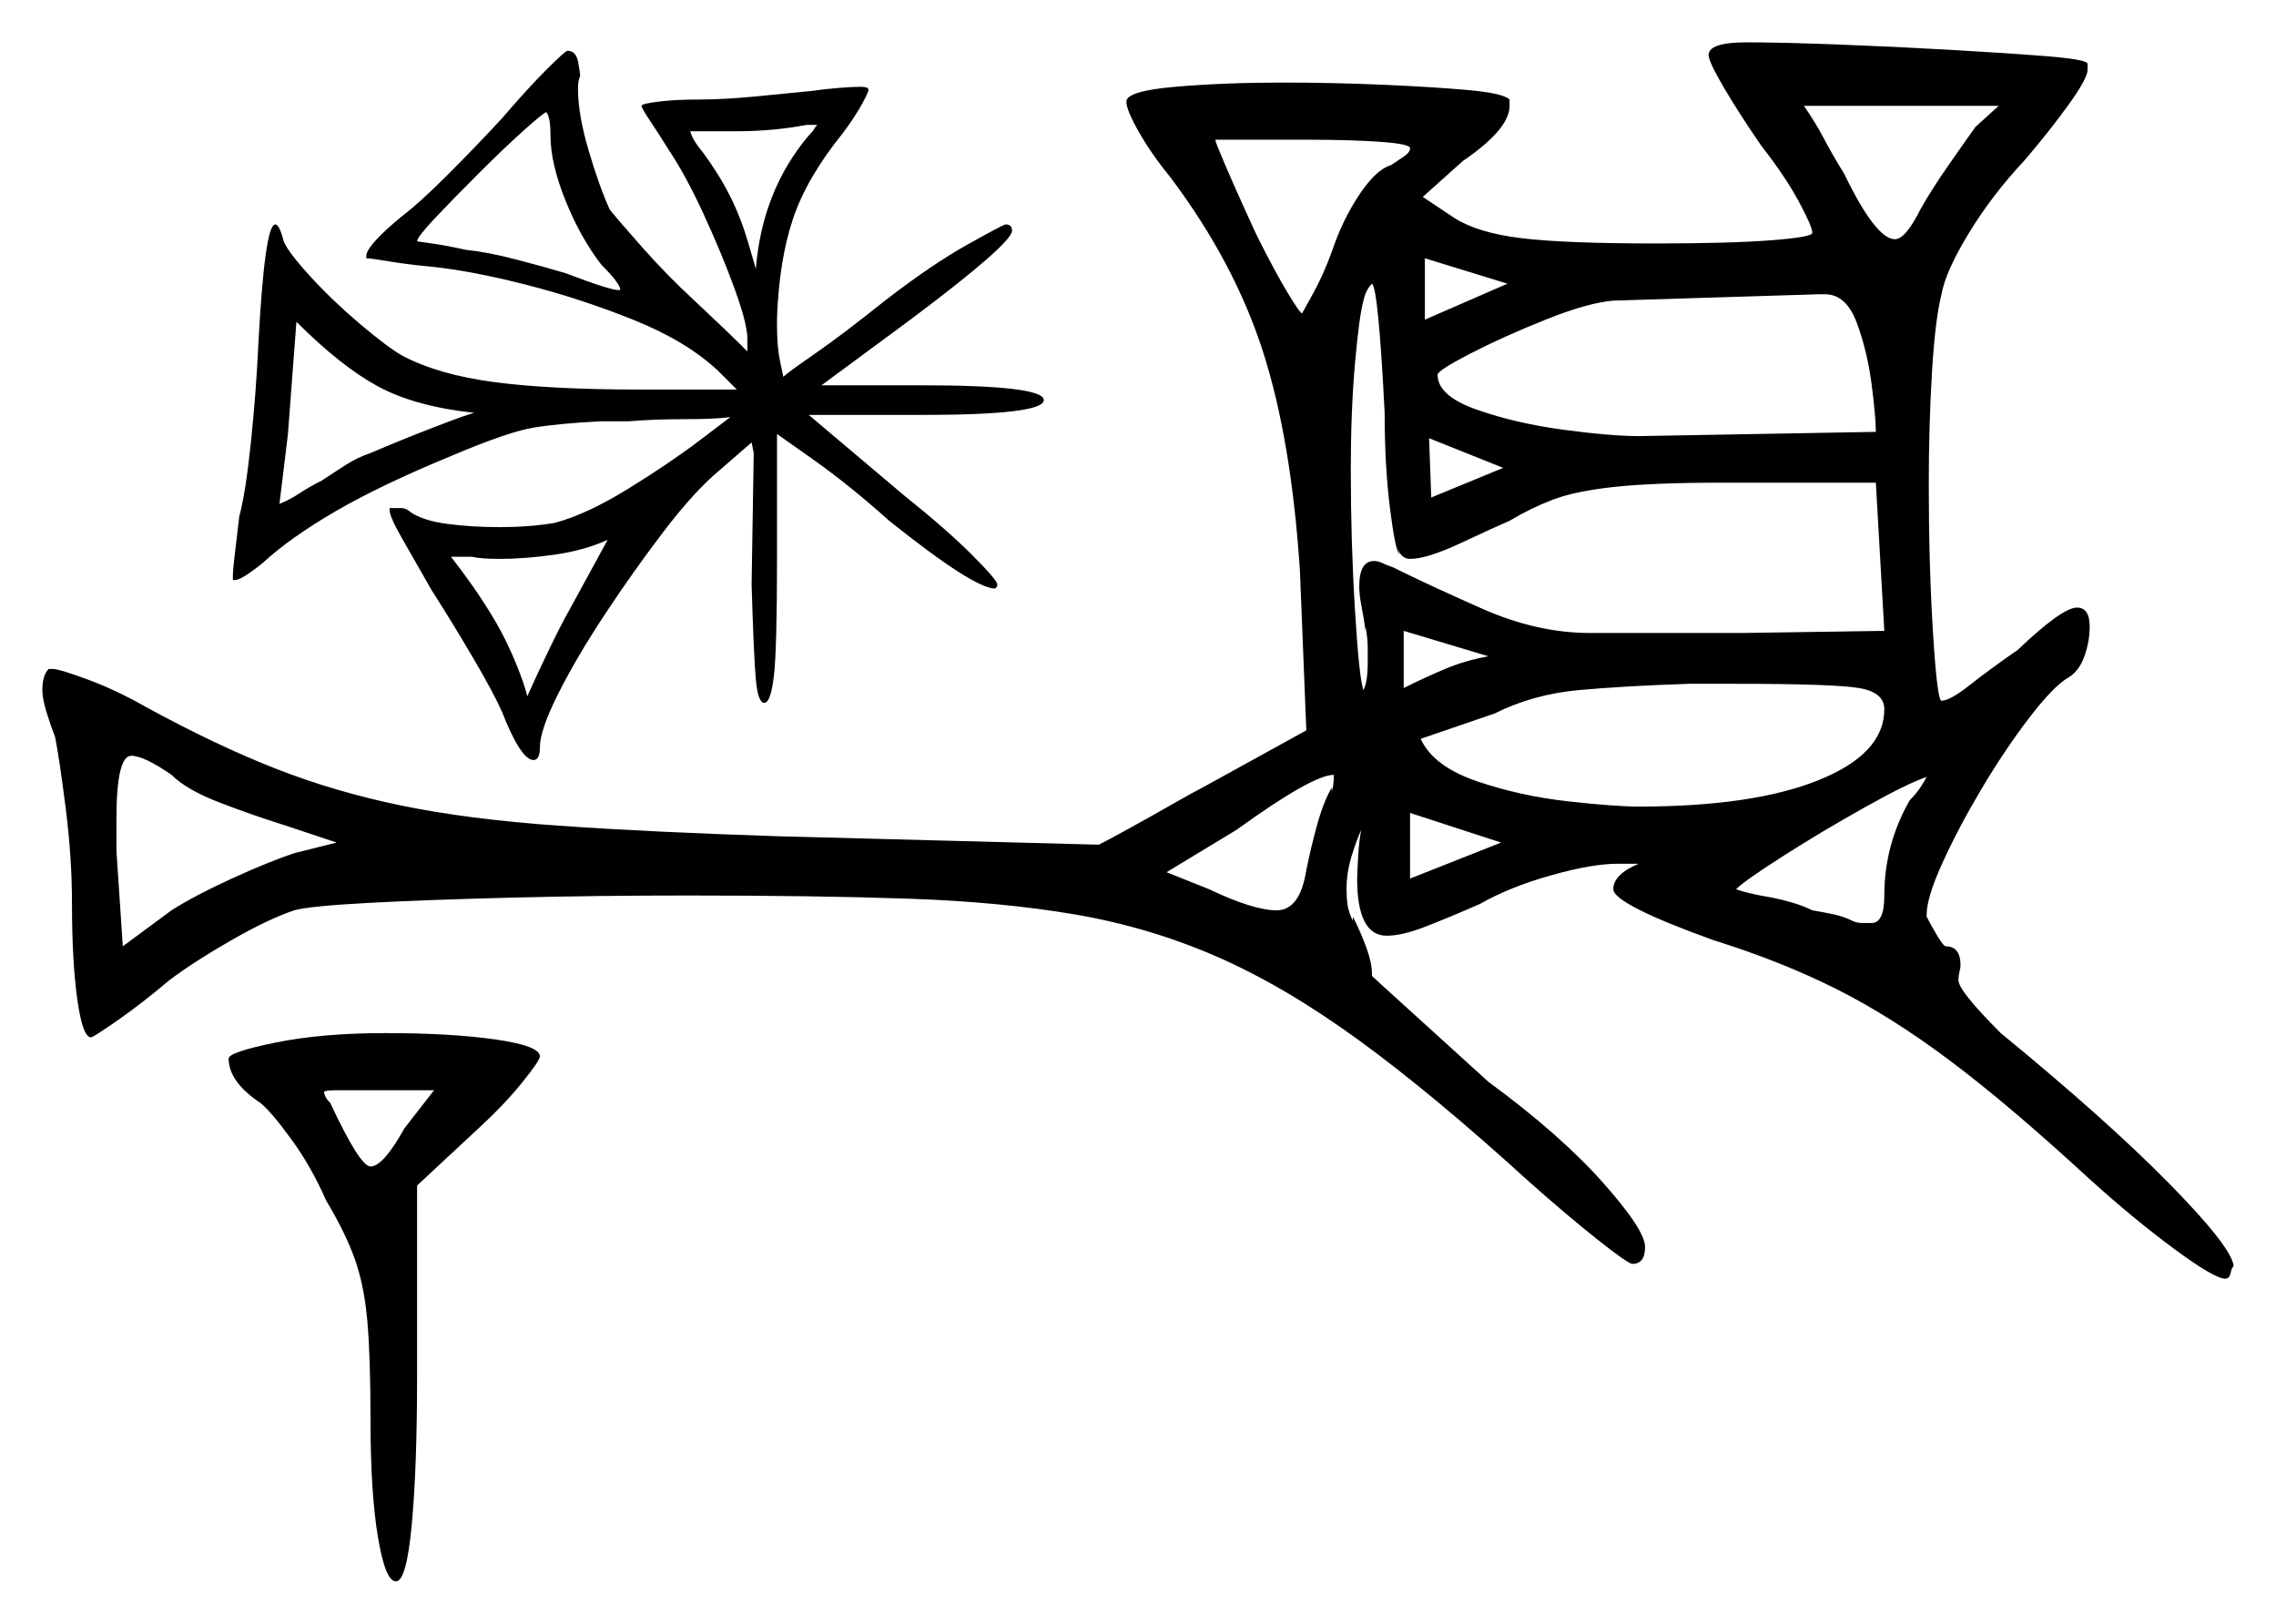 <svg xmlns="http://www.w3.org/2000/svg" width="537.5" height="383.5" viewBox="0 0 537.5 383.5"><path d="M40.5 183.0Q34.0 178.5 31.0 178.5Q27.5 178.5 27.5 193.5V201.0L29.0 223.5L40.5 215.0Q46.0 211.5 54.75 207.5Q63.5 203.5 69.5 201.5L79.5 199.0L67.5 195.0Q59.5 192.5 51.75 189.5Q44.0 186.5 40.5 183.0ZM95.5 266.5 102.5 257.5H89.0Q82.0 257.5 79.25 257.5Q76.5 257.5 76.5 258.0Q76.5 258.0 76.75 258.75Q77.0 259.5 78.0 260.5Q85.0 275.5 87.5 275.5Q90.5 275.5 95.5 266.5ZM314.5 186.0V187.0Q315.0 185.5 315.0 183.0Q310.0 183.0 292.0 196.0L275.5 206.0L285.5 210.0Q296.0 215.0 301.5 215.0Q307.0 215.0 308.5 205.5Q309.5 200.5 311.0 195.0Q312.5 189.5 314.5 186.0ZM112.0 97.5Q98.0 96.0 89.25 91.25Q80.5 86.5 70.0 76.0L68.0 102.5L66.0 119.0Q68.5 118.0 70.75 116.5Q73.0 115.0 76.0 113.5Q79.0 111.5 81.75 109.75Q84.5 108.0 87.5 107.0Q94.5 104.0 102.25 101.0Q110.0 98.0 112.0 97.5ZM351.5 155.0 331.5 149.0V162.5Q336.5 160.0 341.25 158.0Q346.0 156.0 351.5 155.0ZM333.0 207.5 354.5 199.0 333.0 192.0ZM130.0 32.0Q130.0 27.5 129.0 26.5Q128.5 26.5 123.75 30.75Q119.0 35.0 113.0 41.0Q107.0 47.0 102.75 51.5Q98.5 56.0 98.5 57.0Q98.5 57.0 102.0 57.5Q105.5 58.0 110.0 59.0Q115.0 59.5 121.75 61.25Q128.5 63.0 133.5 64.5Q144.0 68.5 146.0 68.5H146.5Q146.5 67.0 142.0 62.5Q137.0 56.0 133.5 47.25Q130.0 38.5 130.0 32.0ZM124.5 164.5Q126.5 160.0 129.5 153.75Q132.5 147.5 134.5 144.0L143.5 127.5Q138.0 130.0 131.0 131.0Q124.0 132.0 118.0 132.0Q113.5 132.0 111.5 131.5H106.5Q112.0 138.5 116.25 145.5Q120.5 152.5 123.5 161.0Q124.5 164.0 124.5 164.5ZM193.0 29.5Q192.5 29.5 191.75 29.5Q191.0 29.5 190.5 29.5Q182.5 31.0 174.0 31.0H163.0Q163.5 33.0 166.0 36.0Q167.5 38.0 169.25 40.75Q171.0 43.5 172.5 46.5Q175.0 51.5 176.75 57.5Q178.5 63.5 178.5 63.5Q180.0 45.0 191.0 32.0Q192.0 31.0 192.25 30.5Q192.5 30.0 193.0 29.5ZM333.0 35.0Q333.0 34.0 326.0 33.5Q319.0 33.0 309.0 33.0H287.0Q287.0 33.5 289.25 38.75Q291.5 44.0 294.0 49.5Q296.5 55.0 297.0 56.0Q301.0 64.0 304.0 69.0Q307.0 74.0 307.5 74.0Q307.5 74.0 310.0 69.5Q312.5 65.0 314.5 59.5Q317.0 52.0 321.0 46.0Q325.0 40.0 328.5 39.0Q330.0 38.0 331.5 37.0Q333.0 36.0 333.0 35.0ZM336.5 75.5 356.0 67.0 336.5 61.0ZM355.0 110.5 337.5 103.5 338.0 117.5ZM327.0 97.5Q325.5 68.0 324.0 67.0Q322.5 68.5 322.0 71.0Q321.0 74.5 320.0 85.75Q319.0 97.0 319.0 111.0Q319.0 128.0 320.0 144.25Q321.0 160.5 322.0 163.0Q323.0 161.0 323.0 156.5Q323.0 154.5 323.0 152.75Q323.0 151.0 322.5 148.0V149.0Q322.0 145.5 321.5 143.0Q321.0 140.5 321.0 138.5Q321.0 132.5 324.5 132.5Q325.5 132.5 326.5 133.0Q327.5 133.5 329.0 134.0Q337.0 138.0 350.0 143.75Q363.0 149.5 375.5 149.5H411.5L445.0 149.0L443.0 114.0H406.5Q390.5 114.0 381.25 115.0Q372.0 116.0 366.75 118.0Q361.5 120.0 356.5 123.0Q353.0 124.5 345.0 128.25Q337.0 132.0 333.0 132.0Q331.0 132.0 330.0 129.5L330.5 131.0Q329.5 130.0 328.25 120.0Q327.0 110.0 327.0 97.5ZM445.0 167.5Q445.0 163.5 439.0 162.5Q433.0 161.5 410.0 161.5H399.0Q383.5 162.0 372.75 163.0Q362.0 164.0 353.0 168.5L335.5 174.5Q338.5 181.0 348.75 184.5Q359.0 188.0 370.25 189.25Q381.5 190.5 387.0 190.5Q414.0 190.5 429.5 184.25Q445.0 178.0 445.0 167.5ZM451.0 189.0Q452.5 187.5 453.5 186.0Q454.5 184.5 455.0 183.5Q450.5 185.0 440.25 190.75Q430.0 196.5 421.0 202.25Q412.0 208.0 410.0 210.0Q412.5 211.0 418.5 212.0Q421.0 212.5 423.5 213.25Q426.0 214.0 428.0 215.0Q431.0 215.5 433.25 216.0Q435.5 216.5 437.5 217.5Q438.5 218.0 440.0 218.0Q441.5 218.0 442.0 218.0Q445.0 218.0 445.0 211.5Q445.0 199.5 451.0 189.0ZM431.0 69.5H429.5L381.0 71.0Q375.0 71.5 365.0 75.5Q355.0 79.5 347.25 83.5Q339.5 87.5 339.5 88.5Q339.5 93.5 348.75 96.75Q358.0 100.0 369.25 101.5Q380.5 103.0 387.0 103.0L443.0 102.0Q443.0 98.5 442.0 90.75Q441.0 83.0 438.5 76.25Q436.0 69.5 431.0 69.5ZM466.5 30.0 472.0 25.0H426.0Q428.5 28.5 430.75 32.75Q433.0 37.0 435.5 41.0Q443.0 56.5 447.5 56.5Q450.0 56.5 453.5 49.5Q456.0 45.0 460.0 39.25Q464.0 33.5 466.5 30.0ZM54.0 250.0Q54.0 248.5 65.0 246.25Q76.0 244.0 91.0 244.0Q106.5 244.0 117.0 245.5Q127.5 247.0 127.5 249.5Q127.5 250.5 123.25 255.75Q119.0 261.0 113.0 266.5L98.5 280.0V325.0Q98.5 346.5 97.25 360.0Q96.0 373.5 93.5 373.5Q91.0 373.5 89.25 363.0Q87.5 352.5 87.5 335.5Q87.5 320.5 86.75 312.0Q86.0 303.5 83.75 297.25Q81.5 291.0 77.0 283.5Q73.5 275.5 68.75 269.0Q64.0 262.5 61.5 260.5Q54.0 255.5 54.0 250.0ZM118.5 28.0Q124.5 21.0 129.0 16.5Q133.5 12.0 134.0 12.0Q136.0 12.0 136.5 14.5Q137.0 17.0 137.0 18.0Q136.5 19.0 136.5 21.0Q136.5 27.0 139.0 35.5Q141.5 44.0 144.0 49.5Q146.0 52.0 151.75 58.5Q157.5 65.0 164.0 71.0Q172.5 79.0 174.5 81.0Q176.5 83.0 176.5 83.0V80.0Q176.5 76.5 173.5 68.25Q170.5 60.0 166.25 50.75Q162.0 41.5 158.0 35.5Q155.5 31.5 153.5 28.5Q151.5 25.5 151.5 25.0Q151.5 24.5 155.5 24.0Q159.5 23.5 165.5 23.5Q171.0 23.5 178.75 22.75Q186.5 22.0 191.5 21.5Q195.0 21.0 198.25 20.75Q201.5 20.5 203.0 20.5Q205.0 20.5 205.0 21.0Q205.5 21.0 203.75 24.25Q202.0 27.5 199.0 31.5Q190.5 42.0 187.25 51.75Q184.0 61.5 183.5 75.0V77.0Q183.5 82.0 184.25 85.5Q185.0 89.0 185.0 89.0Q186.0 88.0 192.5 83.5Q199.0 79.0 209.0 71.0Q220.0 62.5 228.5 57.75Q237.0 53.0 237.5 53.0Q239.0 53.0 239.0 54.5Q239.0 57.5 215.0 75.5L194.0 91.0H217.5Q246.5 91.0 246.5 94.5Q246.5 98.0 217.5 98.0H191.0L213.5 117.0Q223.5 125.0 229.5 131.0Q235.5 137.0 235.5 138.0V138.5L235.0 139.0Q230.0 139.0 210.0 123.0Q200.5 114.5 192.0 108.5Q183.5 102.5 183.5 102.5V132.0Q183.5 153.5 182.75 159.75Q182.0 166.0 180.5 166.0Q179.0 166.0 178.5 160.5Q178.0 155.0 177.5 138.0L178.0 107.0L177.5 104.5L170.0 111.0Q164.0 116.0 156.75 125.5Q149.5 135.0 142.75 145.25Q136.0 155.5 131.75 164.0Q127.5 172.5 127.5 176.5Q127.5 179.5 126.0 179.5Q123.0 179.5 118.5 168.0Q116.5 163.5 111.5 155.0Q106.5 146.5 102.0 139.5Q98.0 132.5 95.0 127.25Q92.0 122.0 92.0 120.5V120.0H92.5Q93.5 120.0 94.75 120.0Q96.0 120.0 97.0 121.0Q100.0 123.0 105.75 123.75Q111.5 124.5 118.0 124.5Q121.5 124.5 124.75 124.25Q128.0 124.0 131.0 123.5Q138.5 121.5 148.25 115.5Q158.0 109.5 165.25 104.0Q172.5 98.5 172.5 98.5Q169.0 99.0 161.75 99.0Q154.5 99.0 148.5 99.5H142.0Q132.0 100.0 126.0 101.0Q120.0 102.0 107.0 107.5Q90.0 114.5 79.25 120.75Q68.5 127.0 62.0 133.0Q57.0 137.0 55.5 137.0H55.0V136.0Q55.0 134.5 55.5 130.5Q56.0 126.5 56.5 122.0Q58.0 116.5 59.25 104.5Q60.5 92.5 61.0 81.5Q62.5 53.0 65.0 53.0Q66.0 53.0 67.0 57.0Q68.0 59.5 73.25 65.25Q78.5 71.0 85.0 76.5Q91.5 82.0 95.0 84.0Q103.5 88.5 116.75 90.25Q130.0 92.0 151.0 92.0H174.0L169.5 87.5Q162.0 80.5 149.5 75.5Q137.0 70.5 124.25 67.25Q111.5 64.0 102.0 63.0Q96.5 62.5 92.0 61.75Q87.5 61.0 86.5 61.0V60.5Q86.5 58.0 95.0 51.0Q99.0 48.0 105.75 41.25Q112.5 34.5 118.5 28.0ZM403.5 13.0Q403.5 10.0 412.5 10.0Q420.5 10.0 433.75 10.5Q447.0 11.0 460.25 11.75Q473.5 12.5 483.0 13.25Q492.5 14.0 493.0 15.0V16.5Q493.0 18.5 488.5 24.75Q484.0 31.0 478.0 38.0Q470.5 46.0 465.0 55.0Q459.5 64.0 458.5 69.5Q457.0 75.5 456.25 88.0Q455.5 100.5 455.5 114.5Q455.5 133.5 456.5 149.5Q457.5 165.5 458.5 165.5Q460.5 165.5 465.25 161.75Q470.0 158.0 476.5 153.5Q487.0 143.5 490.5 143.5Q493.5 143.5 493.5 148.0Q493.5 151.5 492.25 155.0Q491.0 158.5 488.5 160.0Q485.0 162.0 479.25 169.5Q473.5 177.0 468.0 186.25Q462.5 195.5 458.75 203.75Q455.0 212.0 455.0 216.0V216.5Q456.0 218.5 457.5 221.0Q459.0 223.5 459.5 223.5Q463.0 223.5 463.0 228.0Q463.0 228.5 462.75 229.5Q462.5 230.5 462.5 231.5Q462.5 234.0 472.5 244.0Q497.5 264.5 512.25 279.5Q527.0 294.5 527.5 299.0Q527.0 299.5 526.75 300.75Q526.5 302.0 525.5 302.0Q523.0 302.0 513.5 295.0Q504.0 288.0 493.5 278.5Q474.5 261.0 460.5 250.5Q446.5 240.0 433.5 233.5Q420.5 227.0 404.5 222.0Q381.0 213.5 381.0 210.0Q381.0 206.5 387.0 204.0Q386.5 204.0 385.5 204.0Q384.5 204.0 383.5 204.0H382.0Q376.0 204.0 366.25 206.75Q356.5 209.5 349.5 213.5Q341.5 217.0 336.25 219.0Q331.0 221.0 327.5 221.0Q320.5 221.0 320.5 207.5Q320.5 206.5 320.75 202.25Q321.0 198.0 321.5 196.0Q320.5 198.0 319.25 202.0Q318.0 206.0 318.0 210.0Q318.0 212.0 318.25 213.75Q318.5 215.5 319.5 217.5V216.5Q321.5 220.5 322.75 224.0Q324.0 227.5 324.0 230.0V230.5Q324.5 231.0 332.5 238.25Q340.5 245.5 351.5 255.5Q368.5 268.0 378.5 279.25Q388.5 290.5 388.5 294.5Q388.5 298.5 385.5 298.5Q384.5 298.5 377.25 292.75Q370.0 287.0 361.0 279.0Q338.5 258.5 321.0 245.75Q303.5 233.0 287.5 226.0Q271.5 219.0 254.0 216.0Q236.5 213.0 214.5 212.25Q192.5 211.5 162.5 211.5Q141.0 211.5 121.0 212.0Q101.0 212.5 87.0 213.25Q73.0 214.0 69.5 215.0Q63.5 217.0 54.75 222.0Q46.0 227.0 40.0 231.5Q33.5 237.0 27.75 241.0Q22.0 245.0 21.5 245.0Q19.5 245.0 18.25 236.0Q17.0 227.0 17.0 213.5Q17.0 202.5 15.5 190.75Q14.0 179.0 13.0 174.0Q12.0 171.5 11.0 168.25Q10.0 165.0 10.0 163.0Q10.0 159.5 11.5 158.0H12.5Q14.0 158.0 20.75 160.5Q27.5 163.0 34.5 167.0Q51.0 176.0 65.0 181.5Q79.0 187.0 94.75 190.25Q110.5 193.5 131.75 195.0Q153.0 196.5 183.5 197.5L259.5 199.5Q261.5 198.5 266.5 195.75Q271.5 193.0 276.75 190.0Q282.0 187.0 284.0 186.0L308.5 172.5L307.0 135.0Q305.0 104.0 298.25 83.0Q291.5 62.0 276.5 42.0Q272.0 36.5 269.0 31.25Q266.0 26.0 266.0 24.0Q266.0 21.5 277.5 20.5Q289.0 19.5 303.0 19.5Q314.5 19.5 326.25 20.0Q338.0 20.5 346.5 21.25Q355.0 22.0 356.5 23.5V25.0Q356.5 30.5 345.5 38.0L336.0 46.5L343.5 51.5Q349.0 55.0 359.25 56.25Q369.5 57.5 391.0 57.5Q408.5 57.5 418.25 56.75Q428.0 56.0 428.0 55.0Q428.0 53.5 424.75 47.5Q421.5 41.5 416.0 34.5Q410.5 26.5 407.0 20.5Q403.5 14.5 403.5 13.0Z" fill="black" /></svg>
